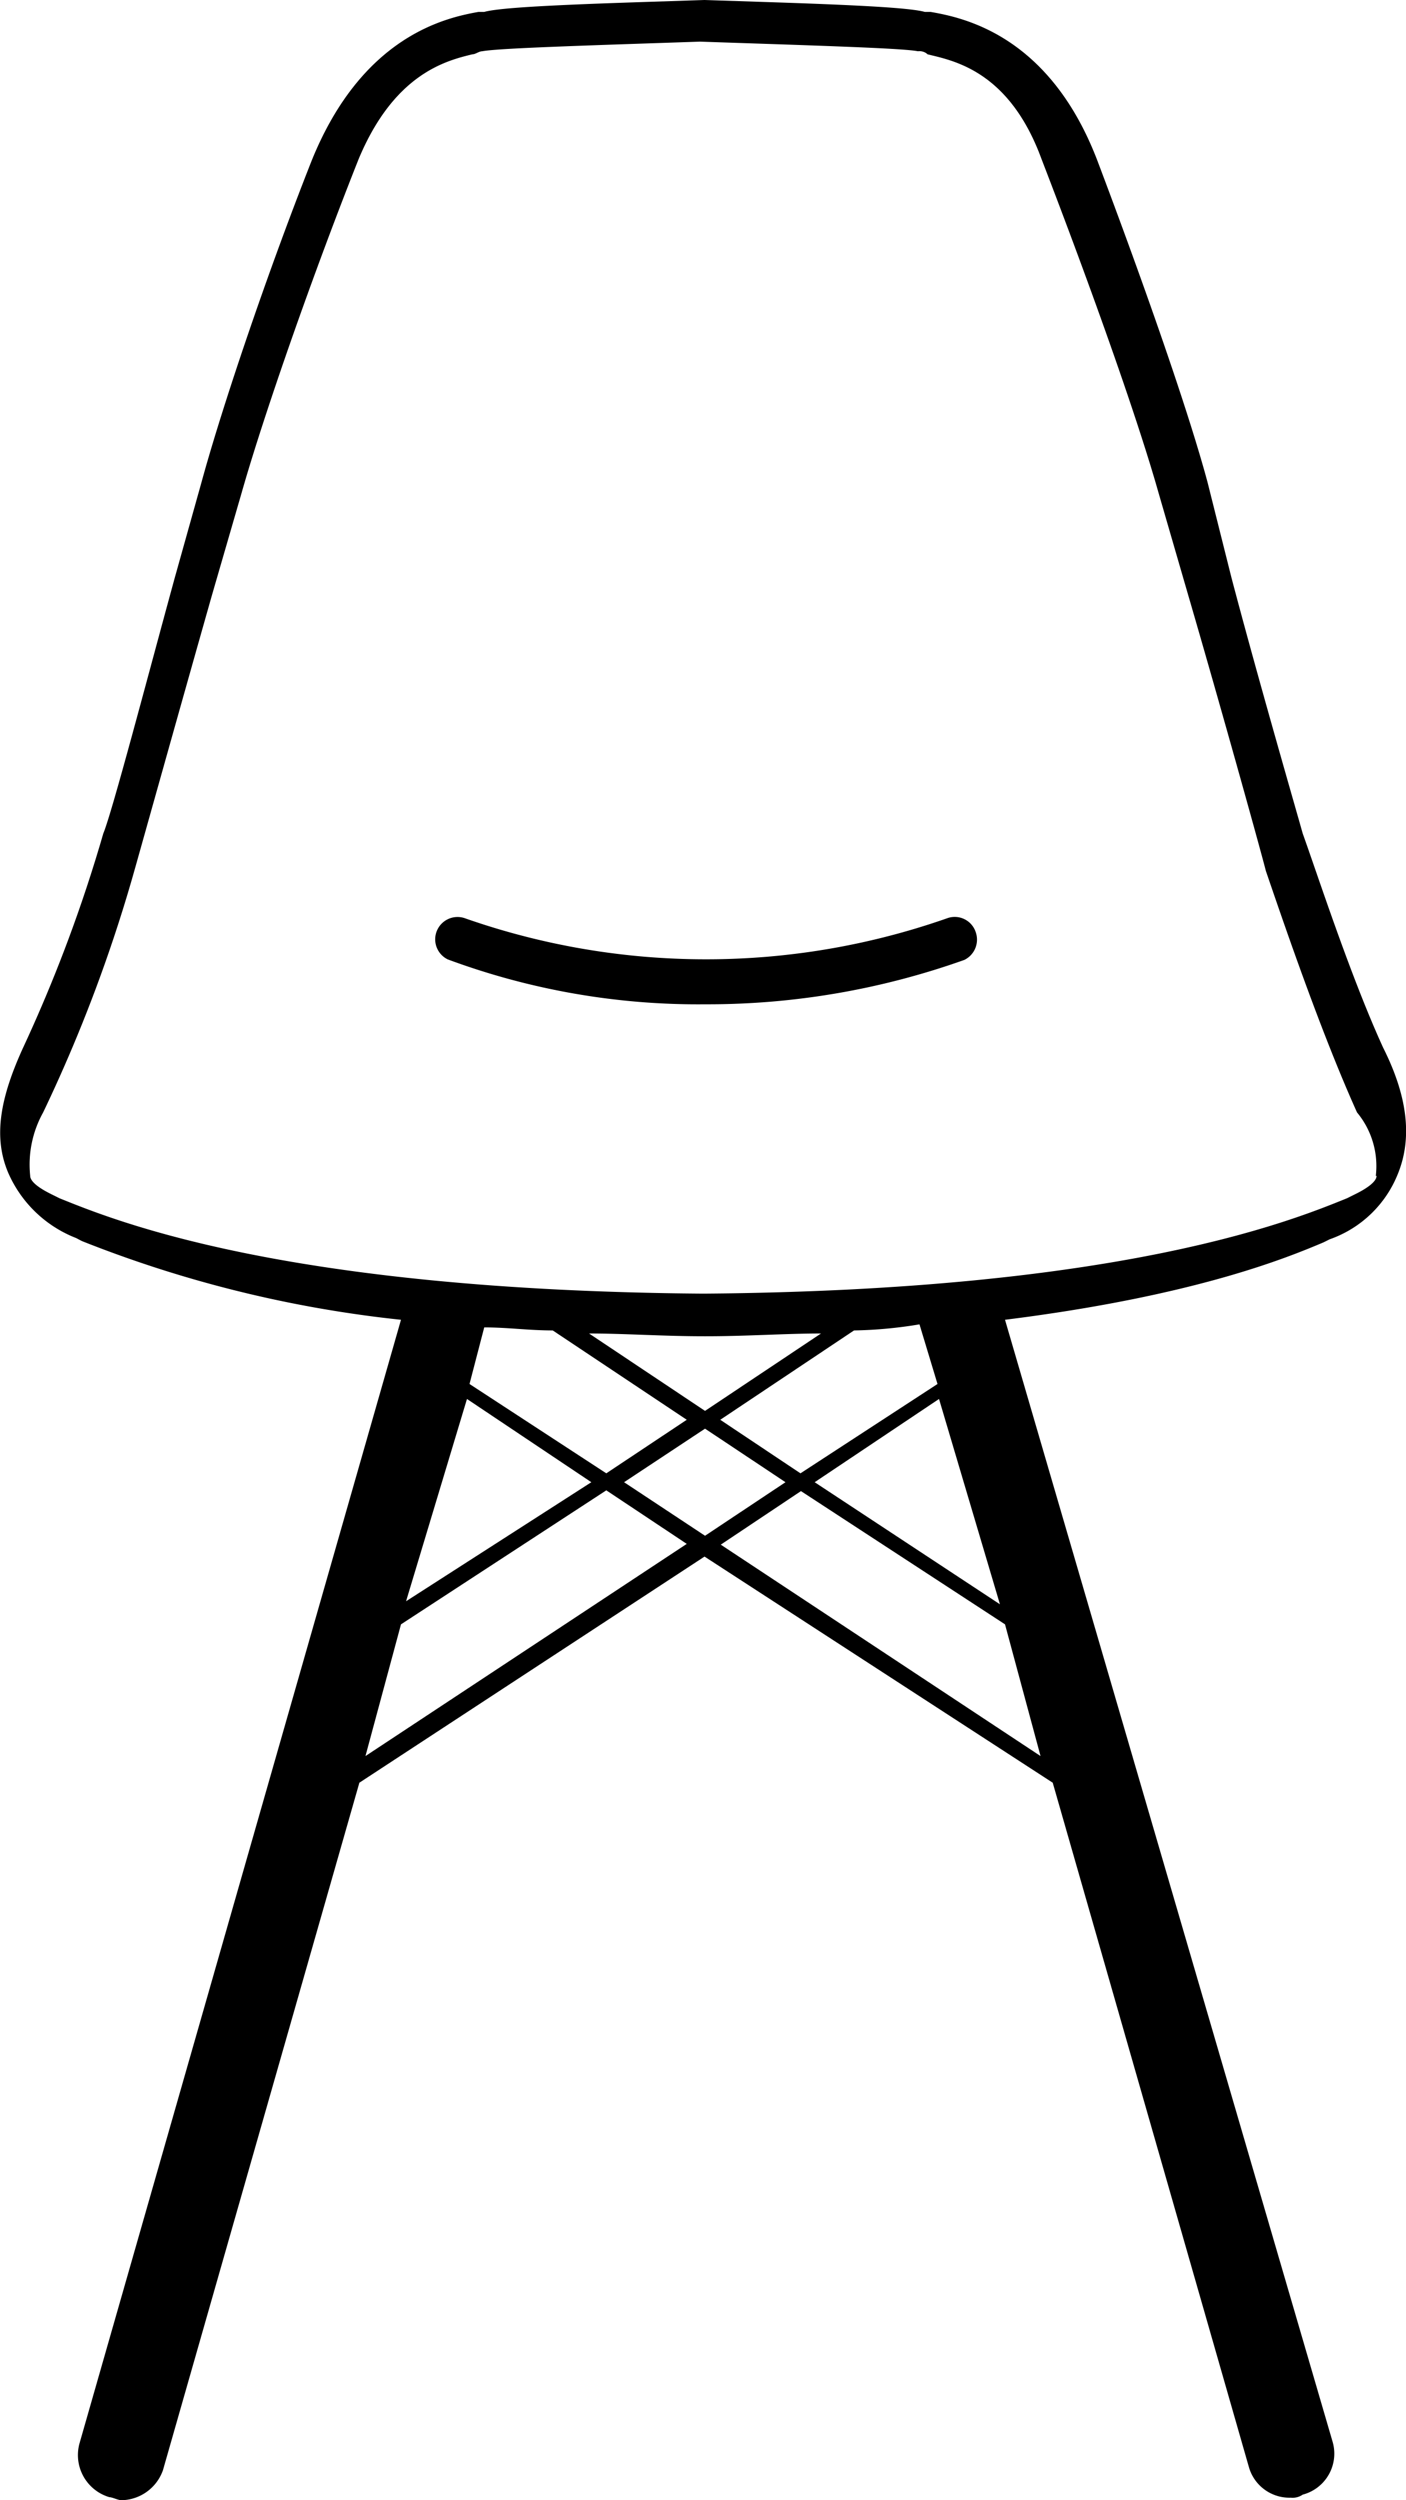 <svg xmlns="http://www.w3.org/2000/svg" viewBox="0 0 55.4 98.51"><g id="Layer_2" data-name="Layer 2"><g id="_28_Cuisine_chaise" data-name="28_Cuisine/ chaise"><path d="M54.5,41.28c-1.29-2.82-2.58-6.8-3.17-8.44-.23-.83-1.76-6.1-2.81-10.09L47.58,19c-.82-3.05-2.7-8.33-4.34-12.67C41.36,1.41,38,.7,36.67.47h-.23C35.62.23,31.28.12,27.76,0V0c-3.52.12-7.86.23-8.68.47h-.23c-1.29.23-4.58.94-6.57,5.86C10.52,10.79,8.76,16,7.94,19L6.89,22.75C5.83,26.62,4.42,32,4.07,32.84A58.46,58.46,0,0,1,.91,41.28C0,43.27-.27,44.8.32,46.2A4.83,4.83,0,0,0,3,48.78l.23.12A47.52,47.52,0,0,0,15.8,52L3.13,96.28a1.73,1.73,0,0,0,1.18,2.11c.11,0,.35.12.47.12a1.77,1.77,0,0,0,1.64-1.18l7.74-27.09,13.6-8.91,13.72,8.91,7.74,27a1.66,1.66,0,0,0,1.64,1.17.7.7,0,0,0,.47-.12,1.67,1.67,0,0,0,1.17-2.11L39.6,52c7.51-.94,11.15-2.46,12.55-3.05l.24-.12a4.49,4.49,0,0,0,2.69-2.58C55.67,44.8,55.44,43.15,54.5,41.28ZM21.78,52.42l5.28,3.52-3.17,2.11L18.5,54.53l.58-2.23C20,52.3,20.84,52.42,21.78,52.42Zm6,.23c1.64,0,3.17-.11,4.57-.11l-4.57,3.05-4.57-3.05c1.4,0,2.93.11,4.57.11m0,3.64,3.17,2.11-3.17,2.11L24.59,58.4Zm-9.38-1.17L23.3,58.4,16,63.09Zm-4,14.07L15.8,64l8.09-5.28,3.17,2.11Zm14-8.33,3.16-2.11L39.6,64,41,69.19Zm11,2.35L32.1,58.4,37,55.12Zm-2.46-8.68-5.4,3.52-3.16-2.11,5.27-3.52a17.14,17.14,0,0,0,2.58-.24Zm17.3-8.2c0,.13-.13.38-.9.75l-.26.13c-2.17.88-8.84,3.63-25.37,3.76-16.53-.13-23.19-2.88-25.37-3.76l-.26-.13c-.77-.37-.89-.62-.89-.75a4.23,4.23,0,0,1,.51-2.5,59.45,59.45,0,0,0,3.59-9.51c.25-.88,1.79-6.39,3.07-10.9l1.16-4c.89-3.13,2.82-8.64,4.61-13.15,1.41-3.38,3.46-3.88,4.48-4.13.13,0,.26-.12.39-.12.64-.13,4.87-.25,8.58-.38,3.72.13,8,.25,8.59.38a.47.47,0,0,1,.38.12c1,.25,3.21.63,4.49,4.13,1.79,4.64,3.72,10,4.61,13.15l1.16,4c1.28,4.39,2.81,9.89,3.07,10.9.77,2.25,2.18,6.38,3.59,9.51A3.31,3.31,0,0,1,54.21,46.33Z"/><path d="M27.8,39.57A28.38,28.38,0,0,1,17.64,37.8a.88.88,0,0,1,.68-1.62,28.71,28.71,0,0,0,19,0,.87.87,0,0,1,1.12.53A.89.89,0,0,1,38,37.82,30.14,30.14,0,0,1,27.8,39.57Z"/></g></g></svg>